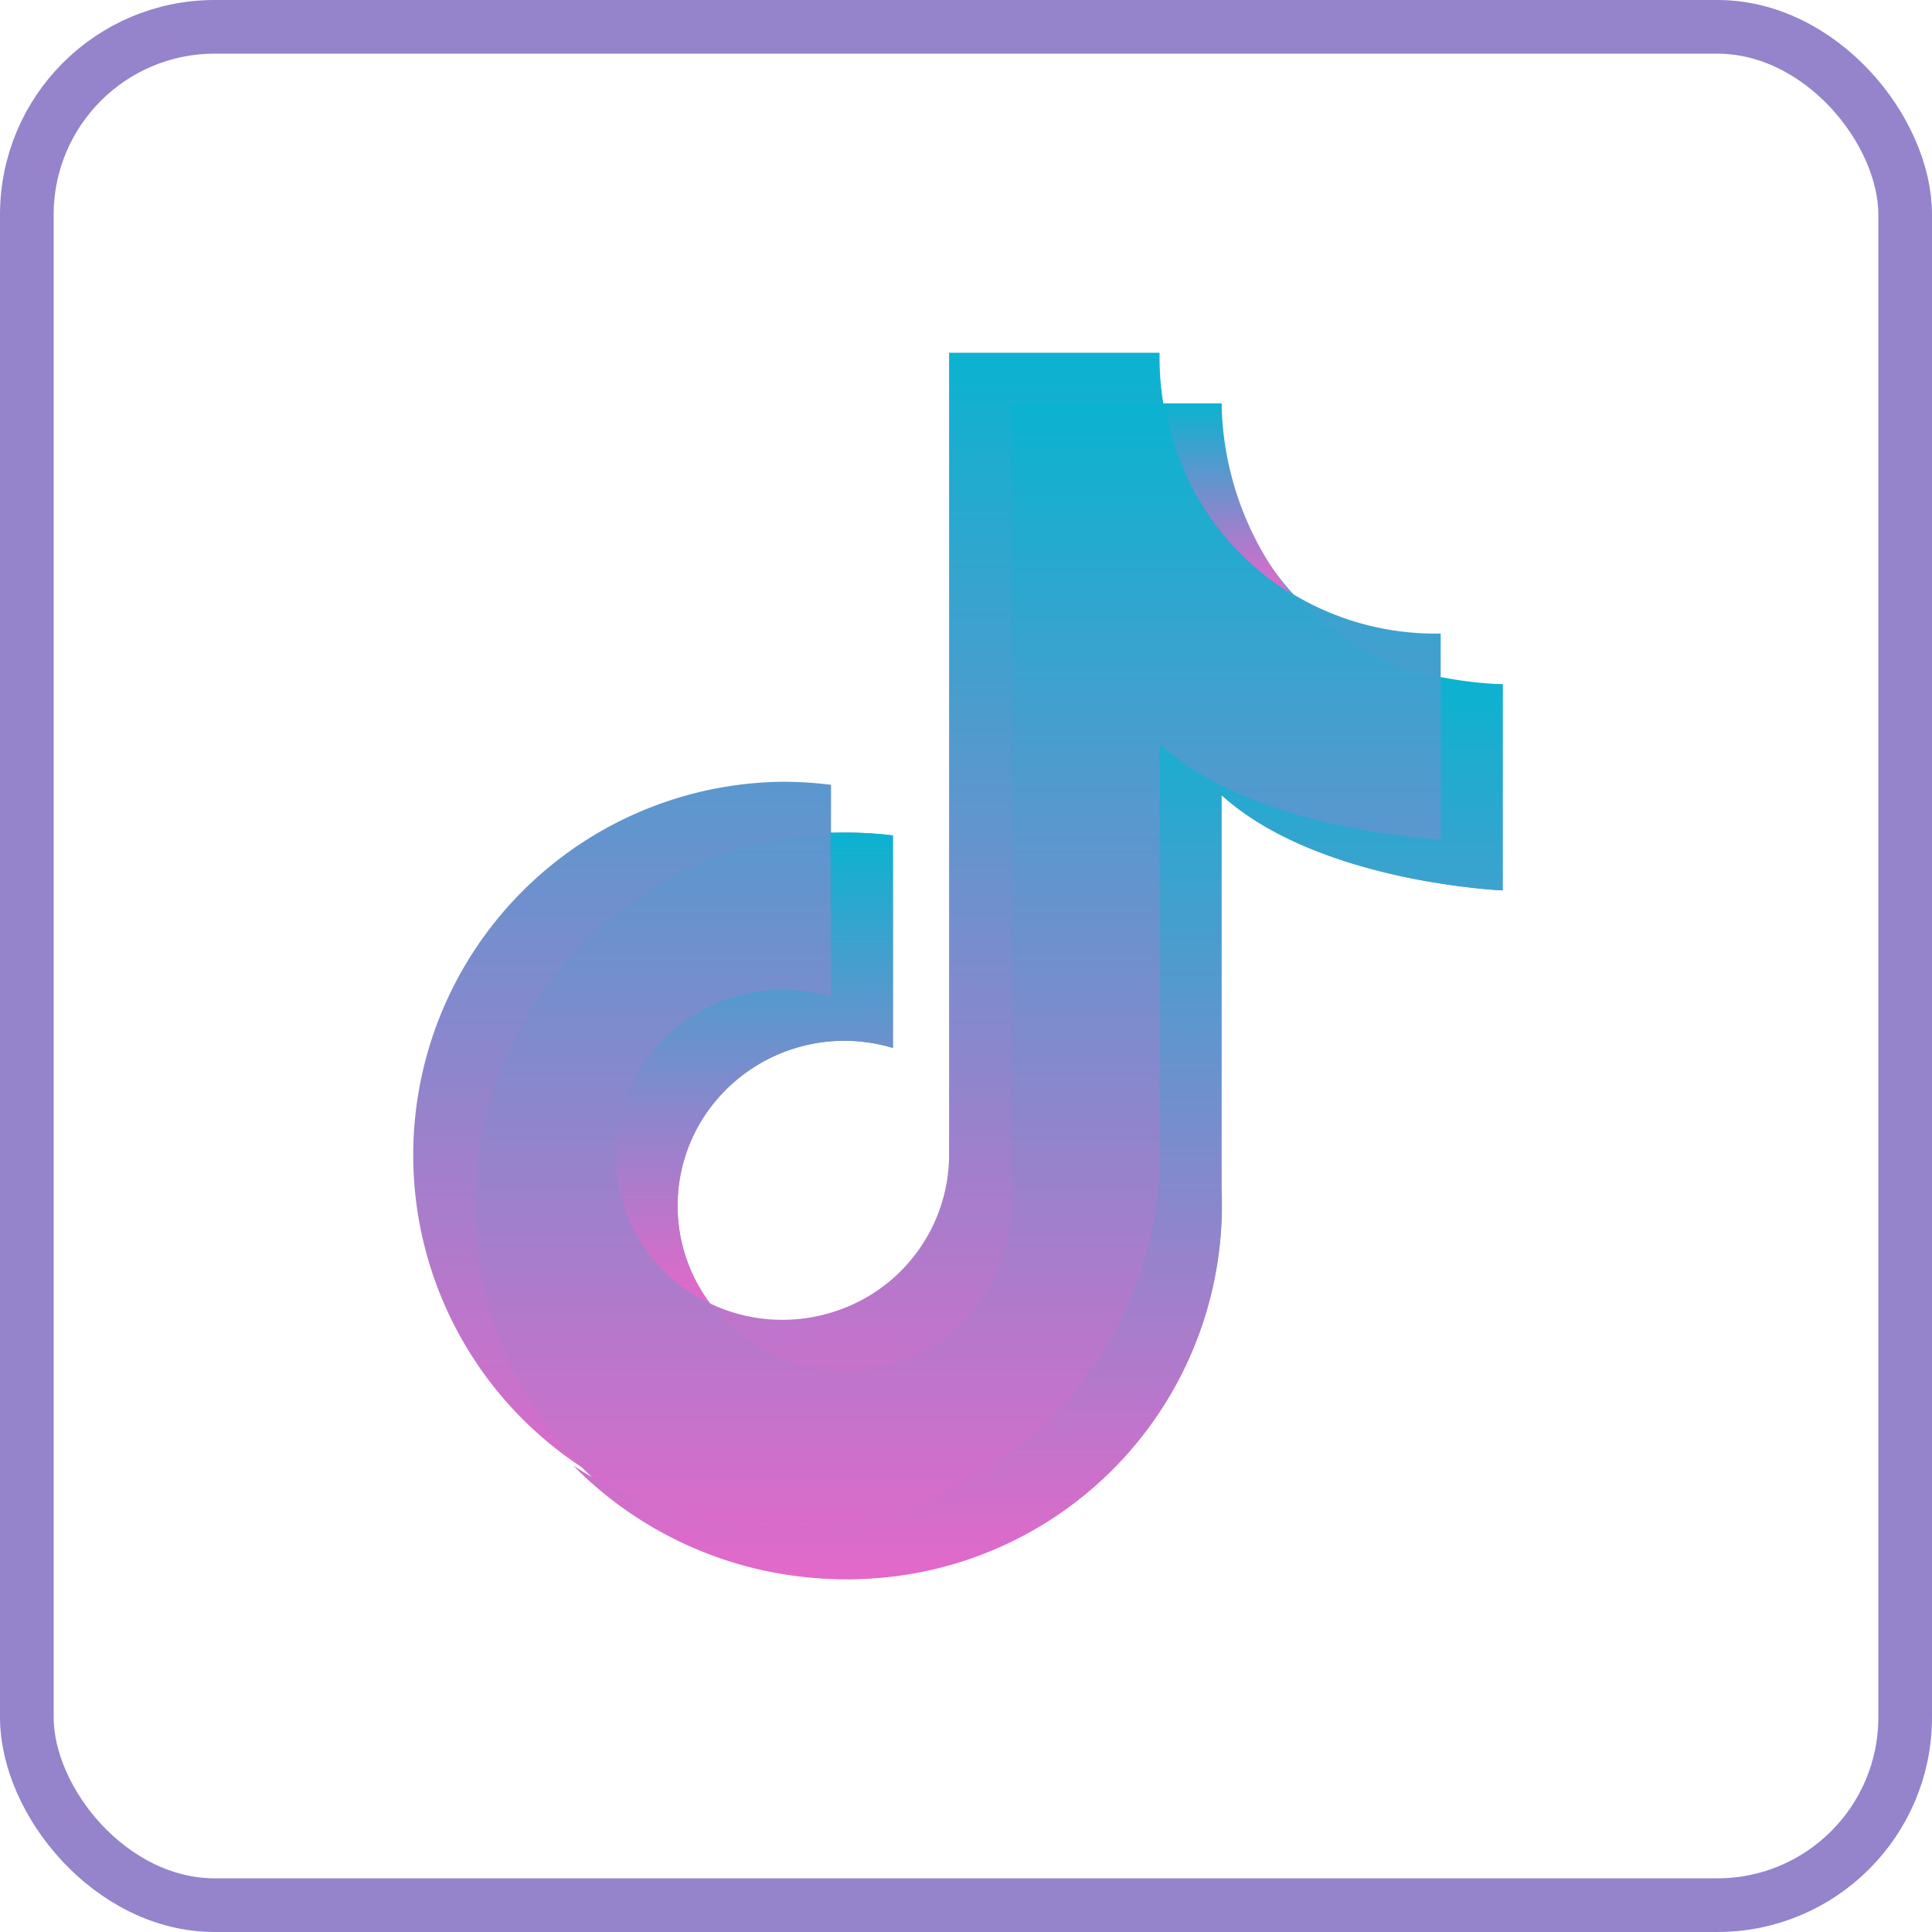 <svg id="twitter" xmlns="http://www.w3.org/2000/svg" xmlns:xlink="http://www.w3.org/1999/xlink" width="36" height="36" viewBox="0 0 36 36">
  <defs>
    <linearGradient id="linear-gradient" x1="0.5" x2="0.5" y2="1" gradientUnits="objectBoundingBox">
      <stop offset="0" stop-color="#0ab3d0"/>
      <stop offset="1" stop-color="#e468ca"/>
    </linearGradient>
  </defs>
  <g id="Rectangle_7352" data-name="Rectangle 7352" fill="rgba(10,179,208,0)" stroke="#9583cc" stroke-width="1">
    <rect width="36" height="36" rx="4" stroke="none"/>
    <rect x="0.5" y="0.5" width="35" height="35" rx="3.5" fill="none"/>
  </g>
  <g id="icon-24-_tiktok" data-name="icon-24- tiktok" transform="translate(2 5)">
    <rect id="Rectangle_7141" data-name="Rectangle 7141" width="26" height="26" fill="rgba(255,255,255,0)"/>
    <g id="Group_17182" data-name="Group 17182" transform="translate(5.542 1.573)">
      <path id="Path_10808" data-name="Path 10808" d="M124.933,96.131V92.292a5.136,5.136,0,0,1-5.238-5.2V87.06h-3.922v14.95h0a3.075,3.075,0,0,1-2.134,2.915,3.126,3.126,0,0,1-3.468-1.089,3.043,3.043,0,0,1-.041-3.6,3.125,3.125,0,0,1,3.443-1.167V95.111a7.192,7.192,0,0,0-.906-.057,6.957,6.957,0,1,0,7.035,6.956c0-.1,0-.194-.007-.291V94.358C121.5,95.992,124.933,96.131,124.933,96.131Z" transform="translate(-105.63 -87.06)" fill="url(#linear-gradient)"/>
      <path id="Path_10809" data-name="Path 10809" d="M141.913,110.183v-3.841a5.136,5.136,0,0,1-5.238-5.2v-.032h-3.922v14.95h0a3.075,3.075,0,0,1-2.134,2.915,3.126,3.126,0,0,1-3.469-1.089,3.043,3.043,0,0,1-.042-3.6,3.125,3.125,0,0,1,3.443-1.167v-3.96a7.2,7.2,0,0,0-.908-.054,6.957,6.957,0,1,0,7.037,6.954c0-.1,0-.194-.007-.291v-7.362C138.48,110.042,141.913,110.183,141.913,110.183Z" transform="translate(-121.456 -100.165)" fill="url(#linear-gradient)"/>
      <path id="Path_10810" data-name="Path 10810" d="M313.82,101.11a5.052,5.052,0,0,0,2.352,3.542,5.773,5.773,0,0,1-1.292-3.51v-.032Z" transform="translate(-299.659 -100.165)" fill="url(#linear-gradient)"/>
      <path id="Path_10811" data-name="Path 10811" d="M169.071,180.875v-3.841a7.319,7.319,0,0,1-1.156-.135v3.023s-3.433-.139-5.238-1.773v7.36c0,.1.007.193.007.291a6.946,6.946,0,0,1-3.713,6.131,7.1,7.1,0,0,1-7.221-.34,7.092,7.092,0,0,0,7.694,1.609,6.956,6.956,0,0,0,4.395-6.448c0-.1,0-.194-.007-.291V179.1C165.638,180.734,169.071,180.875,169.071,180.875Z" transform="translate(-148.612 -170.857)" fill="url(#linear-gradient)"/>
      <path id="Path_10812" data-name="Path 10812" d="M167.358,223.062a3.118,3.118,0,0,0-3.8,1.82,3.059,3.059,0,0,0,1.543,3.887,3.045,3.045,0,0,1-.027-3.594,3.127,3.127,0,0,1,3.44-1.162v-3.96A7.189,7.189,0,0,0,167.6,220c-.084,0-.166,0-.249,0Z" transform="translate(-159.417 -211.058)" fill="url(#linear-gradient)"/>
    </g>
  </g>
</svg>
